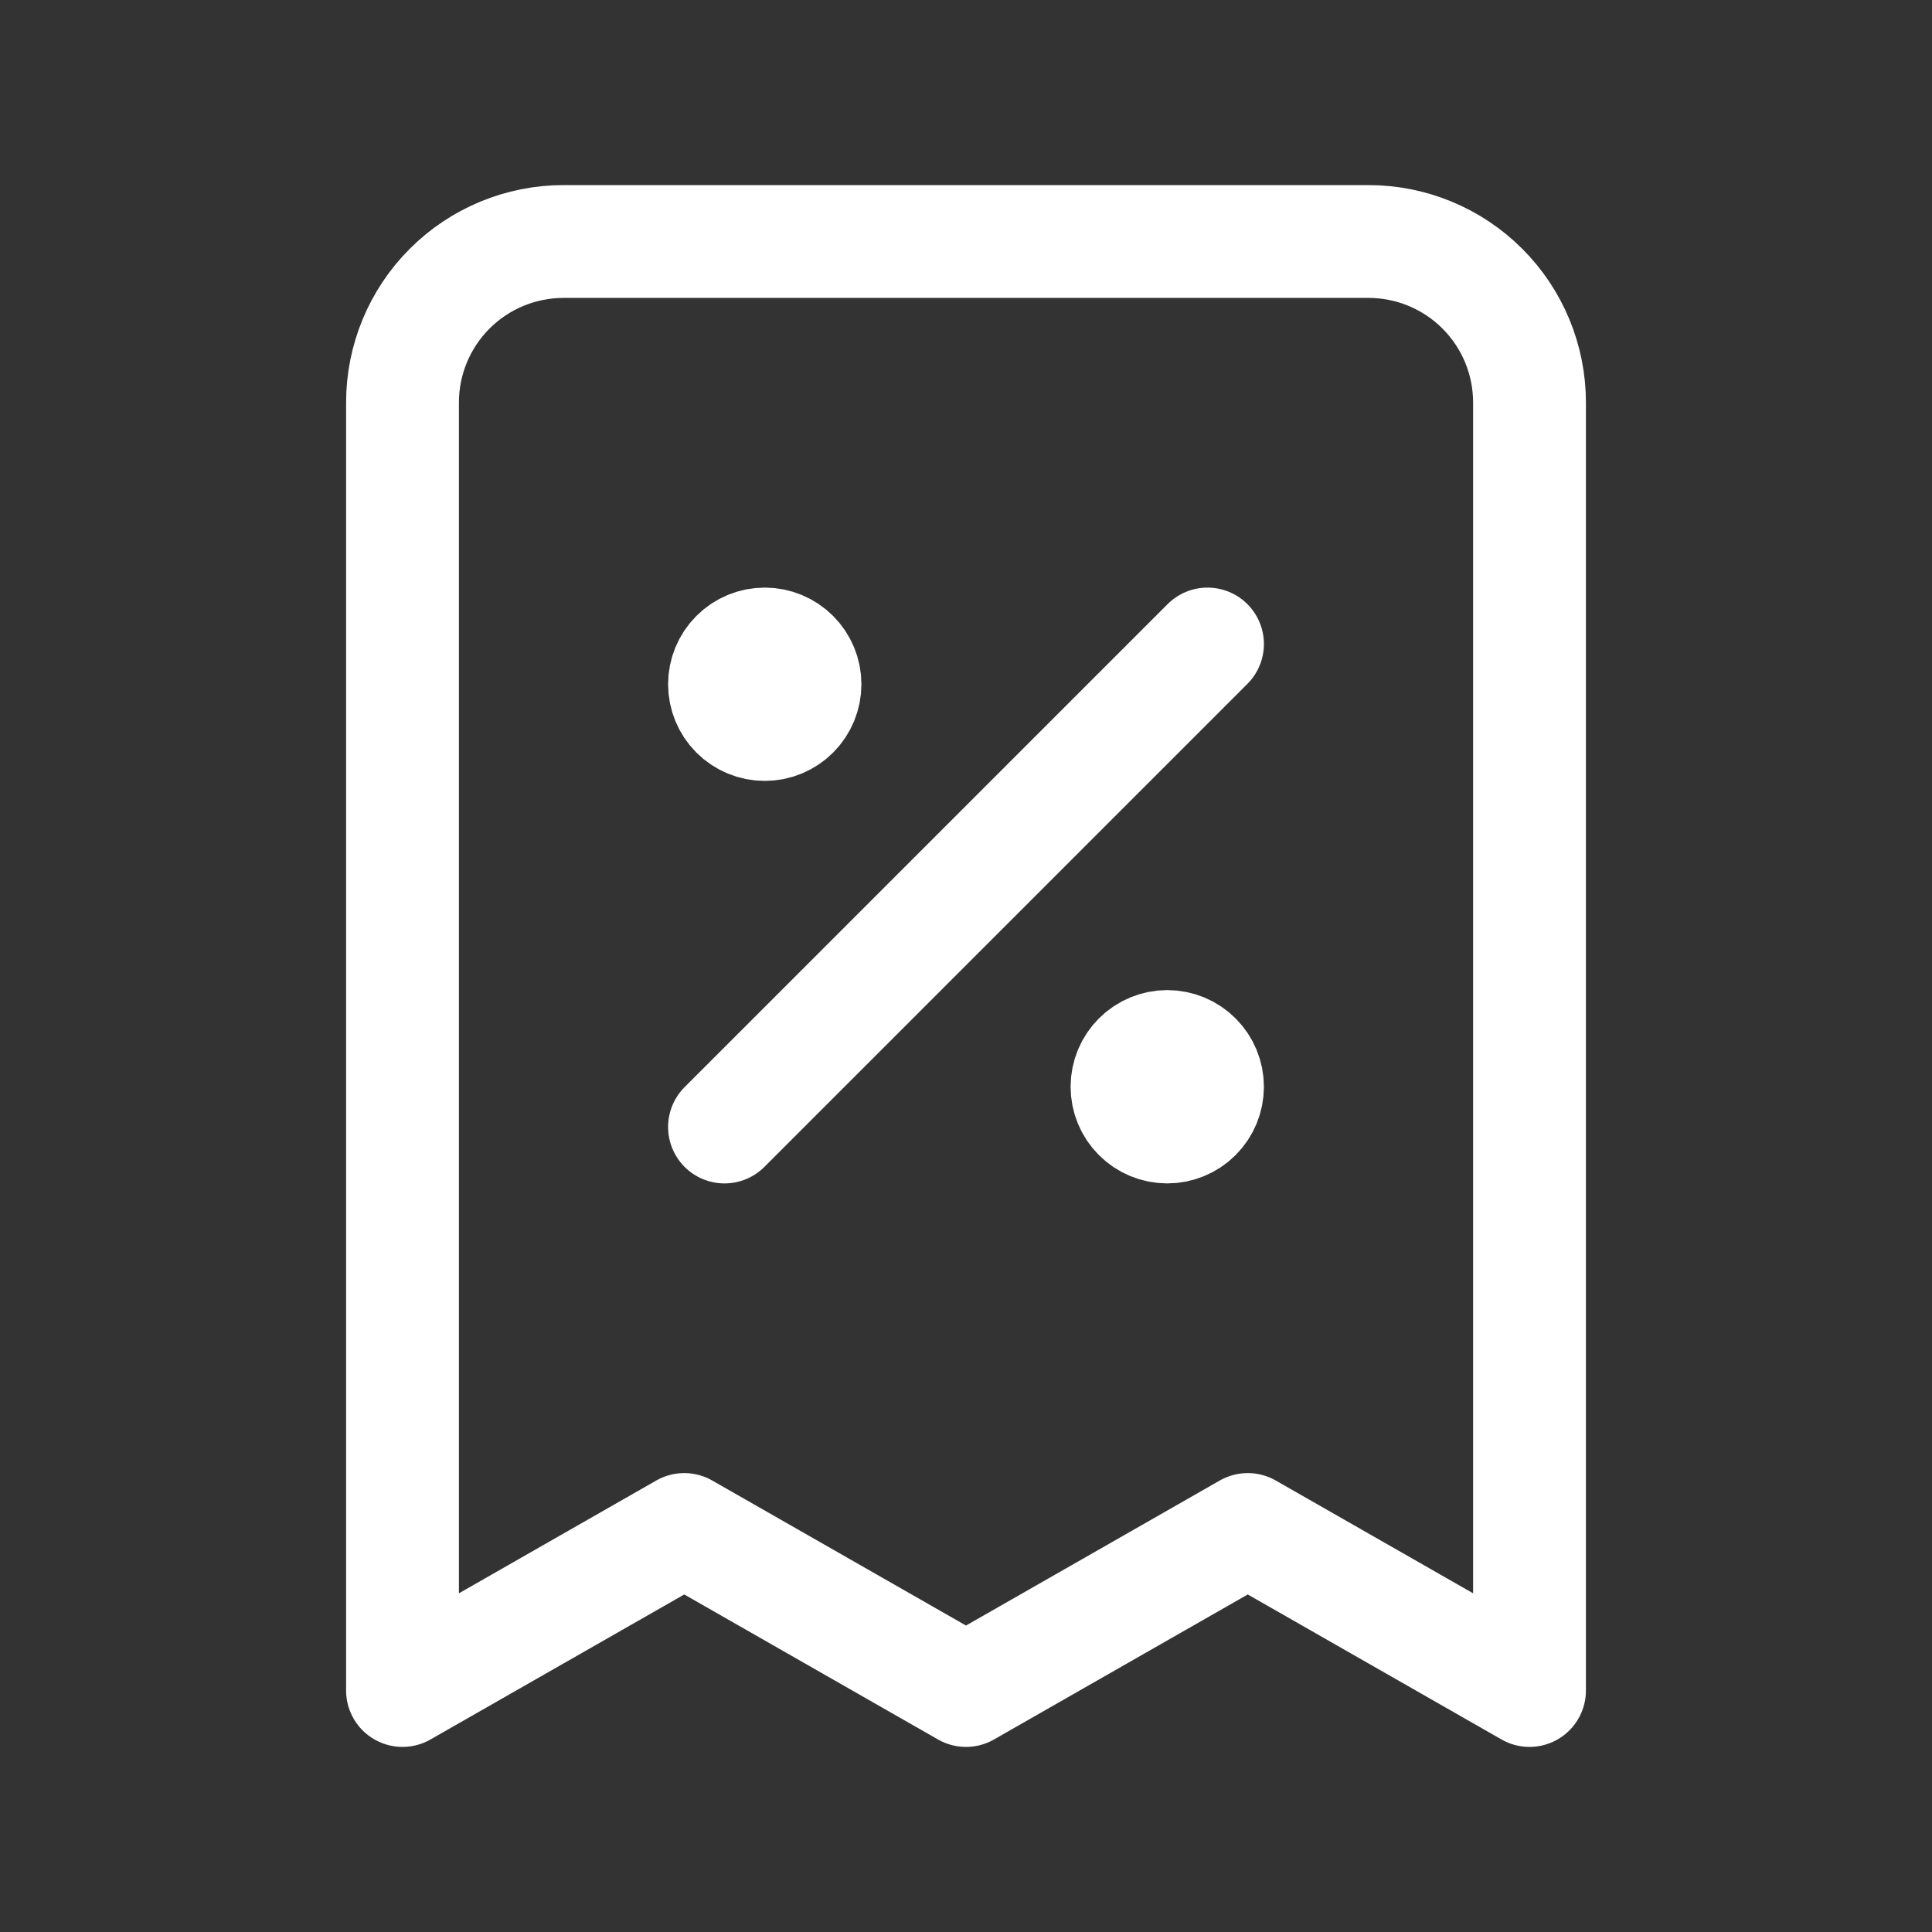 <svg width="137" height="137" viewBox="0 0 137 137" fill="none" xmlns="http://www.w3.org/2000/svg">
<rect x="0" y="0" width="137" height="137" fill="#333333" stroke="none"/>
<path d="M51.375 79.917L85.625 45.667M54.23 48.521H54.287M82.771 77.062H82.828M108.459 119.875V28.542C108.459 25.514 107.256 22.61 105.115 20.469C102.974 18.328 100.07 17.125 97.042 17.125H39.959C36.931 17.125 34.027 18.328 31.886 20.469C29.745 22.61 28.542 25.514 28.542 28.542V119.875L48.521 108.458L68.5 119.875L88.48 108.458L108.459 119.875ZM57.084 48.521C57.084 49.278 56.783 50.004 56.248 50.539C55.712 51.074 54.986 51.375 54.23 51.375C53.472 51.375 52.746 51.074 52.211 50.539C51.676 50.004 51.375 49.278 51.375 48.521C51.375 47.764 51.676 47.038 52.211 46.503C52.746 45.967 53.472 45.667 54.23 45.667C54.986 45.667 55.712 45.967 56.248 46.503C56.783 47.038 57.084 47.764 57.084 48.521ZM85.625 77.062C85.625 77.82 85.325 78.545 84.789 79.081C84.254 79.616 83.528 79.917 82.771 79.917C82.014 79.917 81.288 79.616 80.753 79.081C80.218 78.545 79.917 77.82 79.917 77.062C79.917 76.305 80.218 75.58 80.753 75.044C81.288 74.509 82.014 74.208 82.771 74.208C83.528 74.208 84.254 74.509 84.789 75.044C85.325 75.58 85.625 76.305 85.625 77.062Z" stroke="white" stroke-width="8" stroke-linecap="round" stroke-linejoin="round"/>
</svg>
